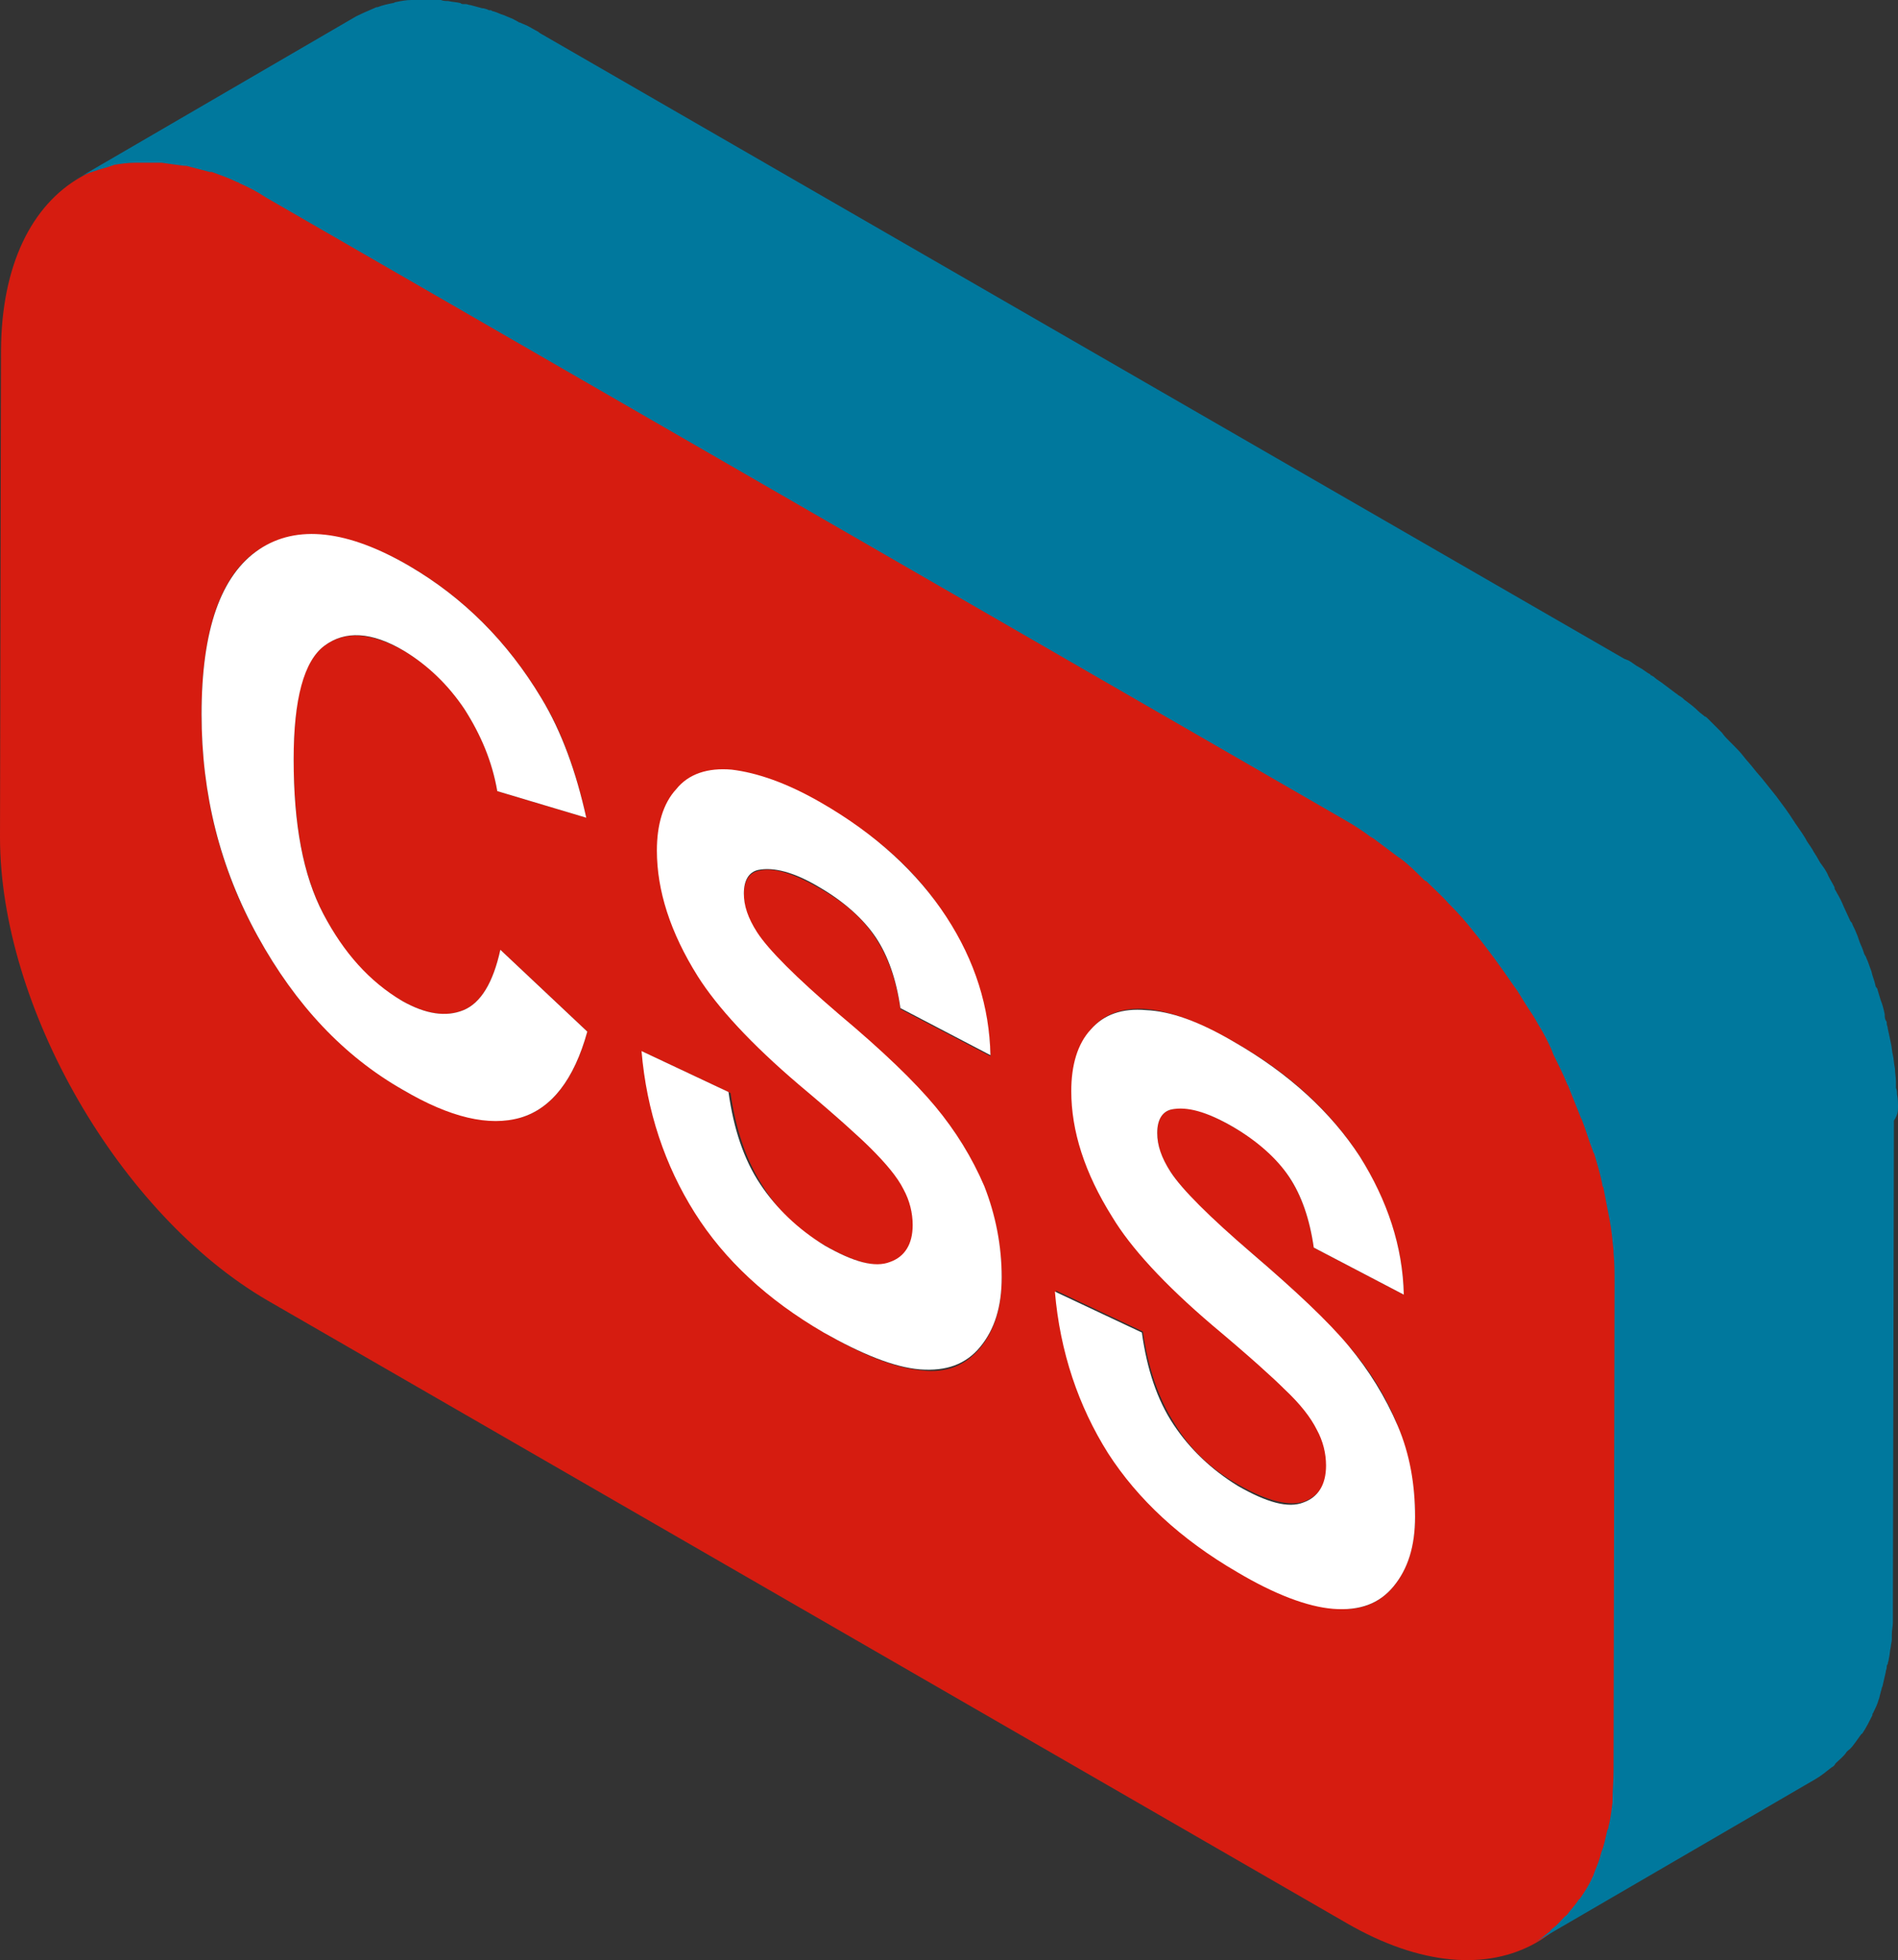 <?xml version="1.0" encoding="UTF-8"?>
<svg id="uuid-4b8130cc-0b99-4e92-bdea-16ea9d42c527" data-name="Layer 2" xmlns="http://www.w3.org/2000/svg" width="185.5" height="191.52" viewBox="0 0 185.5 191.52">
  <rect x="0" y="0" width="185.5" height="191.52" fill="#333333" stroke="none"/>
  <g id="uuid-6fdf3067-8bf9-4aa2-a8f3-c6321a167138" data-name="uuid-9f421c27-7931-4e17-a310-b7b11617a59e">
    <g id="uuid-2e8c9034-5752-4b8e-98a3-72f4572e50fe" data-name="uuid-4e8dbe32-c4e2-403a-90fa-d03124428844">
      <g id="uuid-df4b6667-56dc-402d-b52b-143714e494f7" data-name="uuid-06bb1067-8174-4a66-af25-cafb8c6548b2">
        <g>
          <path d="m131.8,80c14.5,8.4,26.2,28.7,26.2,45.3l-.1,47.6c-.1,16.7-11.8,23.4-26.3,15L26.2,127.1C11.7,118.7,0,98.4,0,81.8l.1-47.6c.1-16.6,11.8-23.4,26.3-15l105.4,60.8h0Zm-80.9,29.2c3-.9,5.2-3.7,6.5-8.4l-8.5-8c-.7,3.2-1.9,5.2-3.6,5.9-1.7.7-3.7.4-6-.9-3.2-1.8-5.7-4.6-7.7-8.5-2-3.8-2.9-8.9-2.9-15.1s1-9.6,3-11.1,4.6-1.3,7.8.5c2.3,1.4,4.3,3.2,5.9,5.7,1.6,2.4,2.7,5.1,3.2,8l8.7,2.6c-1-4.5-2.4-8.5-4.4-11.7-3.3-5.5-7.6-9.8-12.9-12.9-6.1-3.5-11-4-14.7-1.6s-5.6,7.8-5.6,16.1c0,7.8,1.8,15.1,5.5,21.7,3.7,6.7,8.4,11.6,14.2,15,4.6,2.6,8.4,3.5,11.5,2.7m44.9,22.5c1.4-1.7,2.1-4,2.1-6.8,0-3.1-.6-6.1-1.7-8.9-1.2-2.8-2.7-5.4-4.8-7.8-2-2.4-5.2-5.4-9.4-9-4.2-3.6-6.9-6.3-8-8-.9-1.3-1.3-2.6-1.3-3.8,0-1.3.5-2.1,1.4-2.3,1.4-.4,3.4.2,6,1.7,2.5,1.4,4.3,3,5.5,4.9,1.2,1.8,2,4.1,2.4,6.9l8.8,4.6c-.1-4.6-1.6-9.1-4.3-13.5s-6.8-8.1-12.3-11.2c-3.3-1.9-6.2-3-8.5-3.2-2.4-.2-4.2.4-5.4,1.9-1.3,1.5-1.9,3.5-1.9,6,0,3.9,1.3,8,4,12.3,1.9,3,5.2,6.6,9.9,10.6,3.7,3.2,6,5.2,7,6.2,1.5,1.5,2.5,2.8,3.2,4,.6,1.2.9,2.4.9,3.5,0,1.8-.7,3-2.2,3.6-1.4.5-3.6,0-6.4-1.6-2.7-1.5-4.8-3.5-6.3-6-1.6-2.5-2.6-5.5-3.1-9l-8.5-4c.6,5.9,2.3,11.1,5.2,15.8,2.9,4.6,7.1,8.5,12.6,11.7,3.8,2.2,6.9,3.4,9.4,3.6,2.4.3,4.3-.5,5.7-2.2m40.4,23.3c1.4-1.7,2.1-4,2.1-6.8,0-3.1-.6-6.1-1.7-8.9s-2.7-5.4-4.8-7.8-5.2-5.4-9.4-9c-4.3-3.6-6.9-6.3-8-8-.9-1.3-1.3-2.6-1.3-3.8,0-1.3.5-2.1,1.4-2.3,1.4-.4,3.4.2,6,1.7s4.3,3,5.5,4.9c1.2,1.8,2,4.1,2.4,6.9l8.8,4.6c-.1-4.7-1.6-9.1-4.3-13.5-2.8-4.3-6.8-8.1-12.3-11.2-3.3-1.9-6.2-3-8.5-3.2-2.4-.2-4.2.5-5.4,1.9-1.2,1.5-1.9,3.5-1.9,6,0,3.9,1.3,8,4,12.3,1.9,3,5.2,6.6,9.8,10.6,3.7,3.2,6,5.2,7,6.2,1.5,1.5,2.6,2.8,3.2,4s.9,2.4.9,3.5c0,1.8-.7,3-2.2,3.6-1.4.5-3.6,0-6.4-1.6-2.7-1.5-4.8-3.5-6.3-6-1.6-2.5-2.6-5.5-3.1-9l-8.5-4c.6,5.9,2.3,11.1,5.2,15.8,2.9,4.6,7.1,8.5,12.6,11.6,3.8,2.2,6.9,3.4,9.4,3.6,2.4.4,4.4-.4,5.8-2.1" style="fill: #d61c10;"/>
          <g>
            <path d="m40,55.3c5.3,3.1,9.6,7.4,12.9,12.9,2,3.3,3.4,7.2,4.4,11.7l-8.7-2.6c-.5-2.9-1.6-5.5-3.2-8-1.6-2.4-3.6-4.3-5.9-5.7-3.2-1.9-5.8-2-7.8-.5s-3,5.2-3,11.1c0,6.3.9,11.3,2.9,15.1,2,3.8,4.5,6.6,7.7,8.5,2.3,1.3,4.3,1.6,6,.9s2.9-2.7,3.6-5.9l8.5,8c-1.3,4.7-3.5,7.5-6.5,8.4-3.1.9-6.9,0-11.5-2.7-5.8-3.3-10.5-8.3-14.2-15s-5.5-13.9-5.5-21.7c0-8.3,1.9-13.6,5.6-16.1s8.7-1.9,14.7,1.6h0Z" style="fill: #fff;"/>
            <path d="m80.2,78.4c5.4,3.1,9.5,6.9,12.3,11.2s4.2,8.8,4.3,13.5l-8.8-4.6c-.4-2.8-1.2-5.1-2.4-6.9-1.2-1.8-3.1-3.5-5.5-4.9-2.5-1.5-4.5-2-6-1.7-.9.2-1.4,1-1.4,2.3,0,1.2.4,2.4,1.3,3.8,1.1,1.7,3.8,4.4,8,8,4.3,3.6,7.4,6.6,9.4,9s3.6,5,4.8,7.8c1.1,2.8,1.7,5.8,1.7,8.9,0,2.9-.7,5.1-2.1,6.8-1.4,1.7-3.3,2.4-5.9,2.2-2.5-.2-5.7-1.5-9.4-3.6-5.5-3.2-9.7-7.1-12.6-11.7s-4.7-9.9-5.2-15.8l8.5,4c.5,3.6,1.5,6.6,3.1,9s3.7,4.4,6.3,6c2.8,1.6,4.9,2.2,6.4,1.6,1.4-.5,2.2-1.7,2.2-3.6,0-1.2-.3-2.4-.9-3.5-.6-1.2-1.7-2.5-3.2-4-1-1-3.3-3.1-7-6.2-4.7-4-8-7.6-9.9-10.6-2.7-4.3-4-8.4-4-12.3,0-2.5.6-4.6,1.9-6,1.2-1.5,3.1-2.1,5.4-1.9,2.5.3,5.4,1.3,8.7,3.2h0Z" style="fill: #fff;"/>
            <path d="m120.6,101.8c5.4,3.1,9.5,6.9,12.3,11.2,2.7,4.3,4.2,8.8,4.3,13.5l-8.8-4.6c-.4-2.8-1.2-5.1-2.4-6.9-1.2-1.8-3.1-3.5-5.5-4.9-2.6-1.5-4.5-2-6-1.7-.9.2-1.4,1-1.4,2.3,0,1.2.4,2.4,1.3,3.8,1.1,1.7,3.8,4.4,8,8s7.4,6.6,9.4,9,3.6,5,4.8,7.8c1.2,2.8,1.7,5.8,1.7,8.9,0,2.9-.7,5.1-2.1,6.8-1.4,1.7-3.3,2.4-5.9,2.2-2.5-.2-5.7-1.4-9.4-3.6-5.5-3.2-9.7-7.1-12.6-11.6-2.9-4.6-4.7-9.9-5.2-15.8l8.5,4c.5,3.6,1.5,6.6,3.1,9s3.7,4.4,6.3,6c2.8,1.6,4.9,2.2,6.4,1.6,1.4-.5,2.2-1.7,2.2-3.6,0-1.2-.3-2.4-.9-3.5-.6-1.2-1.6-2.5-3.2-4-1-1-3.3-3.1-7-6.2-4.7-4-8-7.6-9.8-10.6-2.7-4.3-4-8.4-4-12.3,0-2.5.6-4.6,1.9-6,1.3-1.5,3.1-2.1,5.4-1.9,2.4.1,5.2,1.1,8.6,3.1h0Z" style="fill: #fff;"/>
          </g>
          <path d="m185.5,108.2c0-.4,0-.8-.1-1.3,0-.2,0-.4-.1-.6v-.6c0-.4-.1-.9-.1-1.3-.1-.4-.1-.9-.2-1.3h0c-.1-.4-.1-.8-.2-1.2-.1-.5-.2-.9-.3-1.4,0-.2-.1-.3-.1-.5,0-.1,0-.2-.1-.3-.1-.2-.1-.4-.1-.6-.1-.5-.2-.9-.4-1.4-.1-.3-.2-.7-.3-1,0-.07-.03-.13-.1-.2-.07-.07-.1-.13-.1-.2-.1-.5-.3-.9-.4-1.4-.2-.5-.3-.9-.5-1.3,0-.1-.1-.2-.1-.2,0-.1-.1-.1-.1-.2-.1-.3-.2-.6-.3-.8-.2-.4-.3-.9-.5-1.3-.1-.3-.3-.6-.4-.9,0,0,0-.1-.1-.1,0-.1-.1-.1-.1-.2-.2-.4-.4-.9-.6-1.3-.2-.5-.4-.9-.7-1.4,0-.1-.1-.1-.1-.2-.1-.1-.1-.2-.1-.3-.2-.4-.4-.7-.6-1.1-.2-.5-.5-.9-.8-1.3-.1-.2-.3-.5-.4-.7-.1-.1-.1-.2-.2-.3-.2-.4-.5-.8-.7-1.1-.3-.6-.7-1.1-1.1-1.7-.1-.1-.1-.2-.2-.3-.5-.8-1.1-1.6-1.7-2.4h0c-.4-.5-.8-1-1.2-1.5-.3-.4-.7-.8-1-1.2h0c-.3-.4-.7-.8-1-1.2-.3-.4-.7-.8-1-1.1l-.2-.2-.2-.2c-.2-.2-.5-.5-.7-.8-.4-.4-.7-.7-1.1-1.1-.1-.1-.2-.2-.3-.3-.1-.1-.2-.2-.3-.2-.2-.2-.4-.3-.6-.5-.4-.4-.8-.7-1.2-1-.2-.1-.3-.3-.5-.4-.1-.1-.2-.1-.3-.2-.1-.1-.3-.2-.4-.3-.4-.3-.8-.6-1.2-.9-.3-.2-.6-.4-.8-.6-.1,0-.1-.1-.2-.1s-.1-.1-.1-.1c-.4-.2-.7-.5-1.1-.7s-.7-.5-1.1-.7c-.1,0-.2-.1-.3-.1L53.4,3.6c-.3-.2-.6-.3-.8-.5-.4-.2-.7-.4-1.1-.6-.2-.1-.5-.2-.7-.3-.07,0-.13-.03-.2-.1-.1,0-.1-.1-.2-.1-.3-.2-.7-.3-1.1-.5-.4-.1-.7-.3-1.1-.4-.07,0-.13-.03-.2-.1h-.2c-.2-.1-.5-.2-.7-.2-.4-.1-.7-.2-1.1-.3-.2,0-.3-.1-.5-.1h-.2c-.1,0-.2,0-.3-.1-.4-.1-.8-.1-1.2-.2-.2,0-.5,0-.7-.1h-2.9c-.5,0-1,.1-1.5.2h0c-.1,0-.2.1-.3.1-.5.1-1,.2-1.5.4h-.1c-.7.3-1.4.6-2,.9L7.3,17.6c.6-.4,1.3-.7,2-.9.5-.2,1.1-.3,1.6-.5.1,0,.2-.1.3-.1.6-.1,1.3-.2,2-.2h2.6c.7.1,1.4.2,2.2.3h.2c.8.2,1.5.4,2.3.6h.2c.8.3,1.7.6,2.5,1,.07,0,.13.03.2.1.9.4,1.7.8,2.6,1.4l105.4,60.8c.9.5,1.8,1.1,2.6,1.7.1,0,.1.1.2.1.8.6,1.6,1.2,2.4,1.8.1.1.2.1.3.2.8.6,1.5,1.3,2.2,2,.1.1.2.2.3.2.7.7,1.5,1.4,2.2,2.2l.2.2c.8.8,1.5,1.6,2.2,2.5h0c1.4,1.7,2.7,3.5,4,5.4.4.5.7,1.1,1.1,1.7.3.5.6.9.9,1.4.1.2.3.5.4.7.5.8.9,1.6,1.3,2.5,0,.1.1.2.1.3.5,1,1,2,1.4,3,0,0,.1.1.1.2.4,1,.8,2,1.2,3,0,.1.1.1.1.2.4,1,.7,2.1,1.1,3.1,0,.07.03.13.1.2.3,1,.6,2,.8,3,0,.1,0,.2.1.3.2,1,.4,2.1.6,3.1h0c.2,1,.3,2.1.4,3.1v.2c.1,1,.1,2,.1,3l-.1,47.6c0,1-.1,2-.1,2.9v.2c-.1.8-.2,1.7-.4,2.4,0,.1,0,.2-.1.3-.2.8-.3,1.5-.6,2.2,0,.1-.1.3-.1.4-.2.7-.5,1.3-.7,1.9,0,.1-.1.1-.1.2-.3.7-.7,1.3-1.1,1.9-.1.1-.1.2-.2.2-.3.5-.7.9-1,1.3-.1.2-.3.3-.4.4-.3.3-.6.7-1,1-.1.1-.3.2-.4.4-.5.4-1,.8-1.5,1.1l27.5-16c.5-.3,1-.7,1.5-1.1.2-.1.3-.2.4-.4.3-.3.7-.6,1-1,.1-.2.3-.3.4-.4.4-.4.7-.9,1-1.3.1-.1.1-.2.2-.2h0c.4-.6.7-1.2,1-1.8v-.1c0-.1.1-.1.1-.2.2-.4.4-.8.5-1.2.1-.2.1-.4.2-.7,0-.1.1-.3.1-.4s.1-.2.1-.3c.1-.4.2-.9.3-1.3,0-.2.1-.3.1-.5,0-.1,0-.2.1-.3,0-.2.1-.3.1-.5.1-.4.1-.8.2-1.2,0-.2.1-.5.1-.7v-.5c0-.4.1-.8.1-1.2v-1.4l.1-47.6c.4-.6.4-1,.4-1.3h0Z" style="fill: #00789d;"/>
        </g>
      </g>
    </g>
  </g>
</svg>